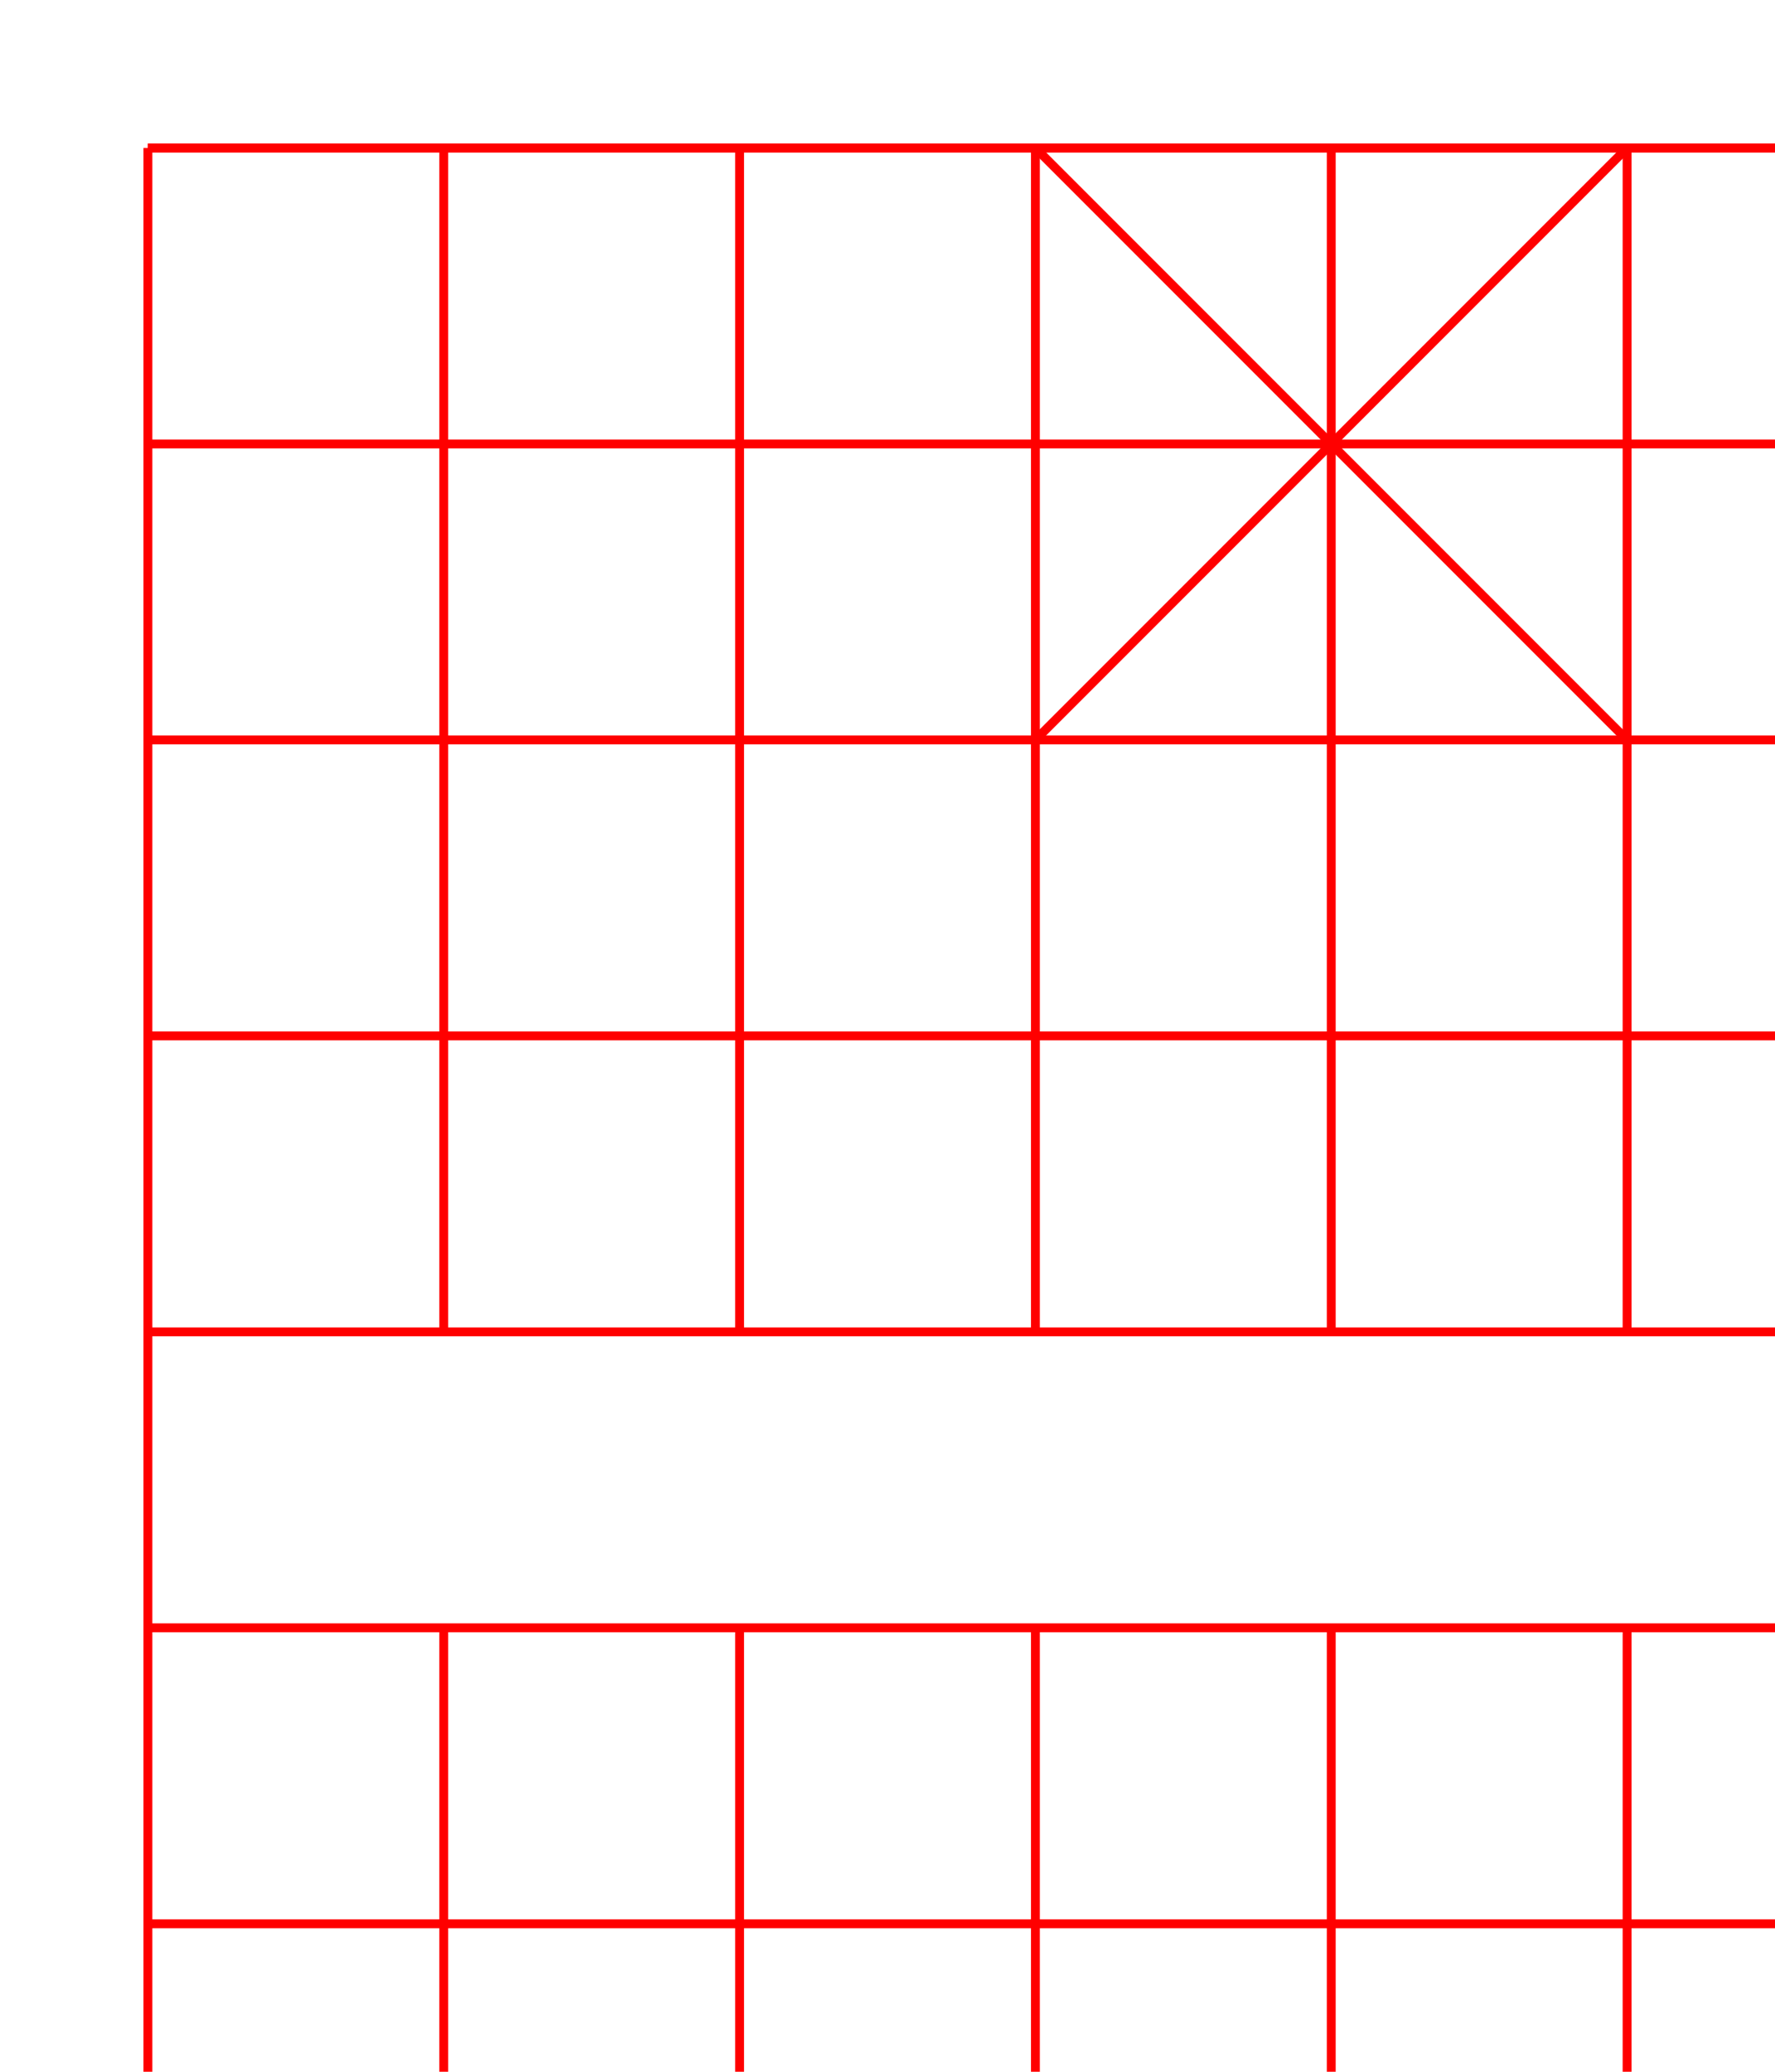 

<svg version="1.1" xmlns="http://www.w3.org/2000/svg" xmlns:xlink="http://www.w3.org/1999/xlink" viewBox="0 0 600 700">
<g id="brown-board">
<g id="Light" fill="#dee3e6">
<!-- <rect width="900" height="1000"/> -->
</g>
<g id="Frame" fill="none">
<rect width="900" height="1000"/>
</g>
	<line x1="50" y1="50" x2="850" y2="50" style="stroke:rgb(255,0,0);stroke-width:3" />
<line x1="50" y1="50" x2="850" y2="50" style="stroke:rgb(255,0,0);stroke-width:3" />
<line x1="50" y1="150" x2="850" y2="150" style="stroke:rgb(255,0,0);stroke-width:3" />
<line x1="50" y1="250" x2="850" y2="250" style="stroke:rgb(255,0,0);stroke-width:3" />
<line x1="50" y1="350" x2="850" y2="350" style="stroke:rgb(255,0,0);stroke-width:3" />
<line x1="50" y1="450" x2="850" y2="450" style="stroke:rgb(255,0,0);stroke-width:3" />
<line x1="50" y1="550" x2="850" y2="550" style="stroke:rgb(255,0,0);stroke-width:3" />
<line x1="50" y1="650" x2="850" y2="650" style="stroke:rgb(255,0,0);stroke-width:3" />
<line x1="50" y1="750" x2="850" y2="750" style="stroke:rgb(255,0,0);stroke-width:3" />
<line x1="50" y1="850" x2="850" y2="850" style="stroke:rgb(255,0,0);stroke-width:3" />
<line x1="50" y1="950" x2="850" y2="950" style="stroke:rgb(255,0,0);stroke-width:3" />



<line x1="50" y1="50" x2="50" y2="950" style="stroke:rgb(255,0,0);stroke-width:3" />

<line x1="150" y1="50" x2="150" y2="450" style="stroke:rgb(255,0,0);stroke-width:3" />
<line x1="250" y1="50" x2="250" y2="450" style="stroke:rgb(255,0,0);stroke-width:3" />
<line x1="350" y1="50" x2="350" y2="450" style="stroke:rgb(255,0,0);stroke-width:3" />
<line x1="450" y1="50" x2="450" y2="450" style="stroke:rgb(255,0,0);stroke-width:3" />
<line x1="550" y1="50" x2="550" y2="450" style="stroke:rgb(255,0,0);stroke-width:3" />
<line x1="650" y1="50" x2="650" y2="450" style="stroke:rgb(255,0,0);stroke-width:3" />
<line x1="750" y1="50" x2="750" y2="450" style="stroke:rgb(255,0,0);stroke-width:3" />

<line x1="150" y1="550" x2="150" y2="950" style="stroke:rgb(255,0,0);stroke-width:3" />
<line x1="250" y1="550" x2="250" y2="950" style="stroke:rgb(255,0,0);stroke-width:3" />
<line x1="350" y1="550" x2="350" y2="950" style="stroke:rgb(255,0,0);stroke-width:3" />
<line x1="450" y1="550" x2="450" y2="950" style="stroke:rgb(255,0,0);stroke-width:3" />
<line x1="550" y1="550" x2="550" y2="950" style="stroke:rgb(255,0,0);stroke-width:3" />
<line x1="650" y1="550" x2="650" y2="950" style="stroke:rgb(255,0,0);stroke-width:3" />
<line x1="750" y1="550" x2="750" y2="950" style="stroke:rgb(255,0,0);stroke-width:3" />

<line x1="850" y1="50" x2="850" y2="950" style="stroke:rgb(255,0,0);stroke-width:3" />

<line x1="350" y1="50" x2="550" y2="250" style="stroke:rgb(255,0,0);stroke-width:3" />
<line x1="350" y1="250" x2="550" y2="50" style="stroke:rgb(255,0,0);stroke-width:3" />

<line x1="350" y1="950" x2="550" y2="750" style="stroke:rgb(255,0,0);stroke-width:3" />
<line x1="350" y1="750" x2="550" y2="950" style="stroke:rgb(255,0,0);stroke-width:3" />

</g>
</svg>
